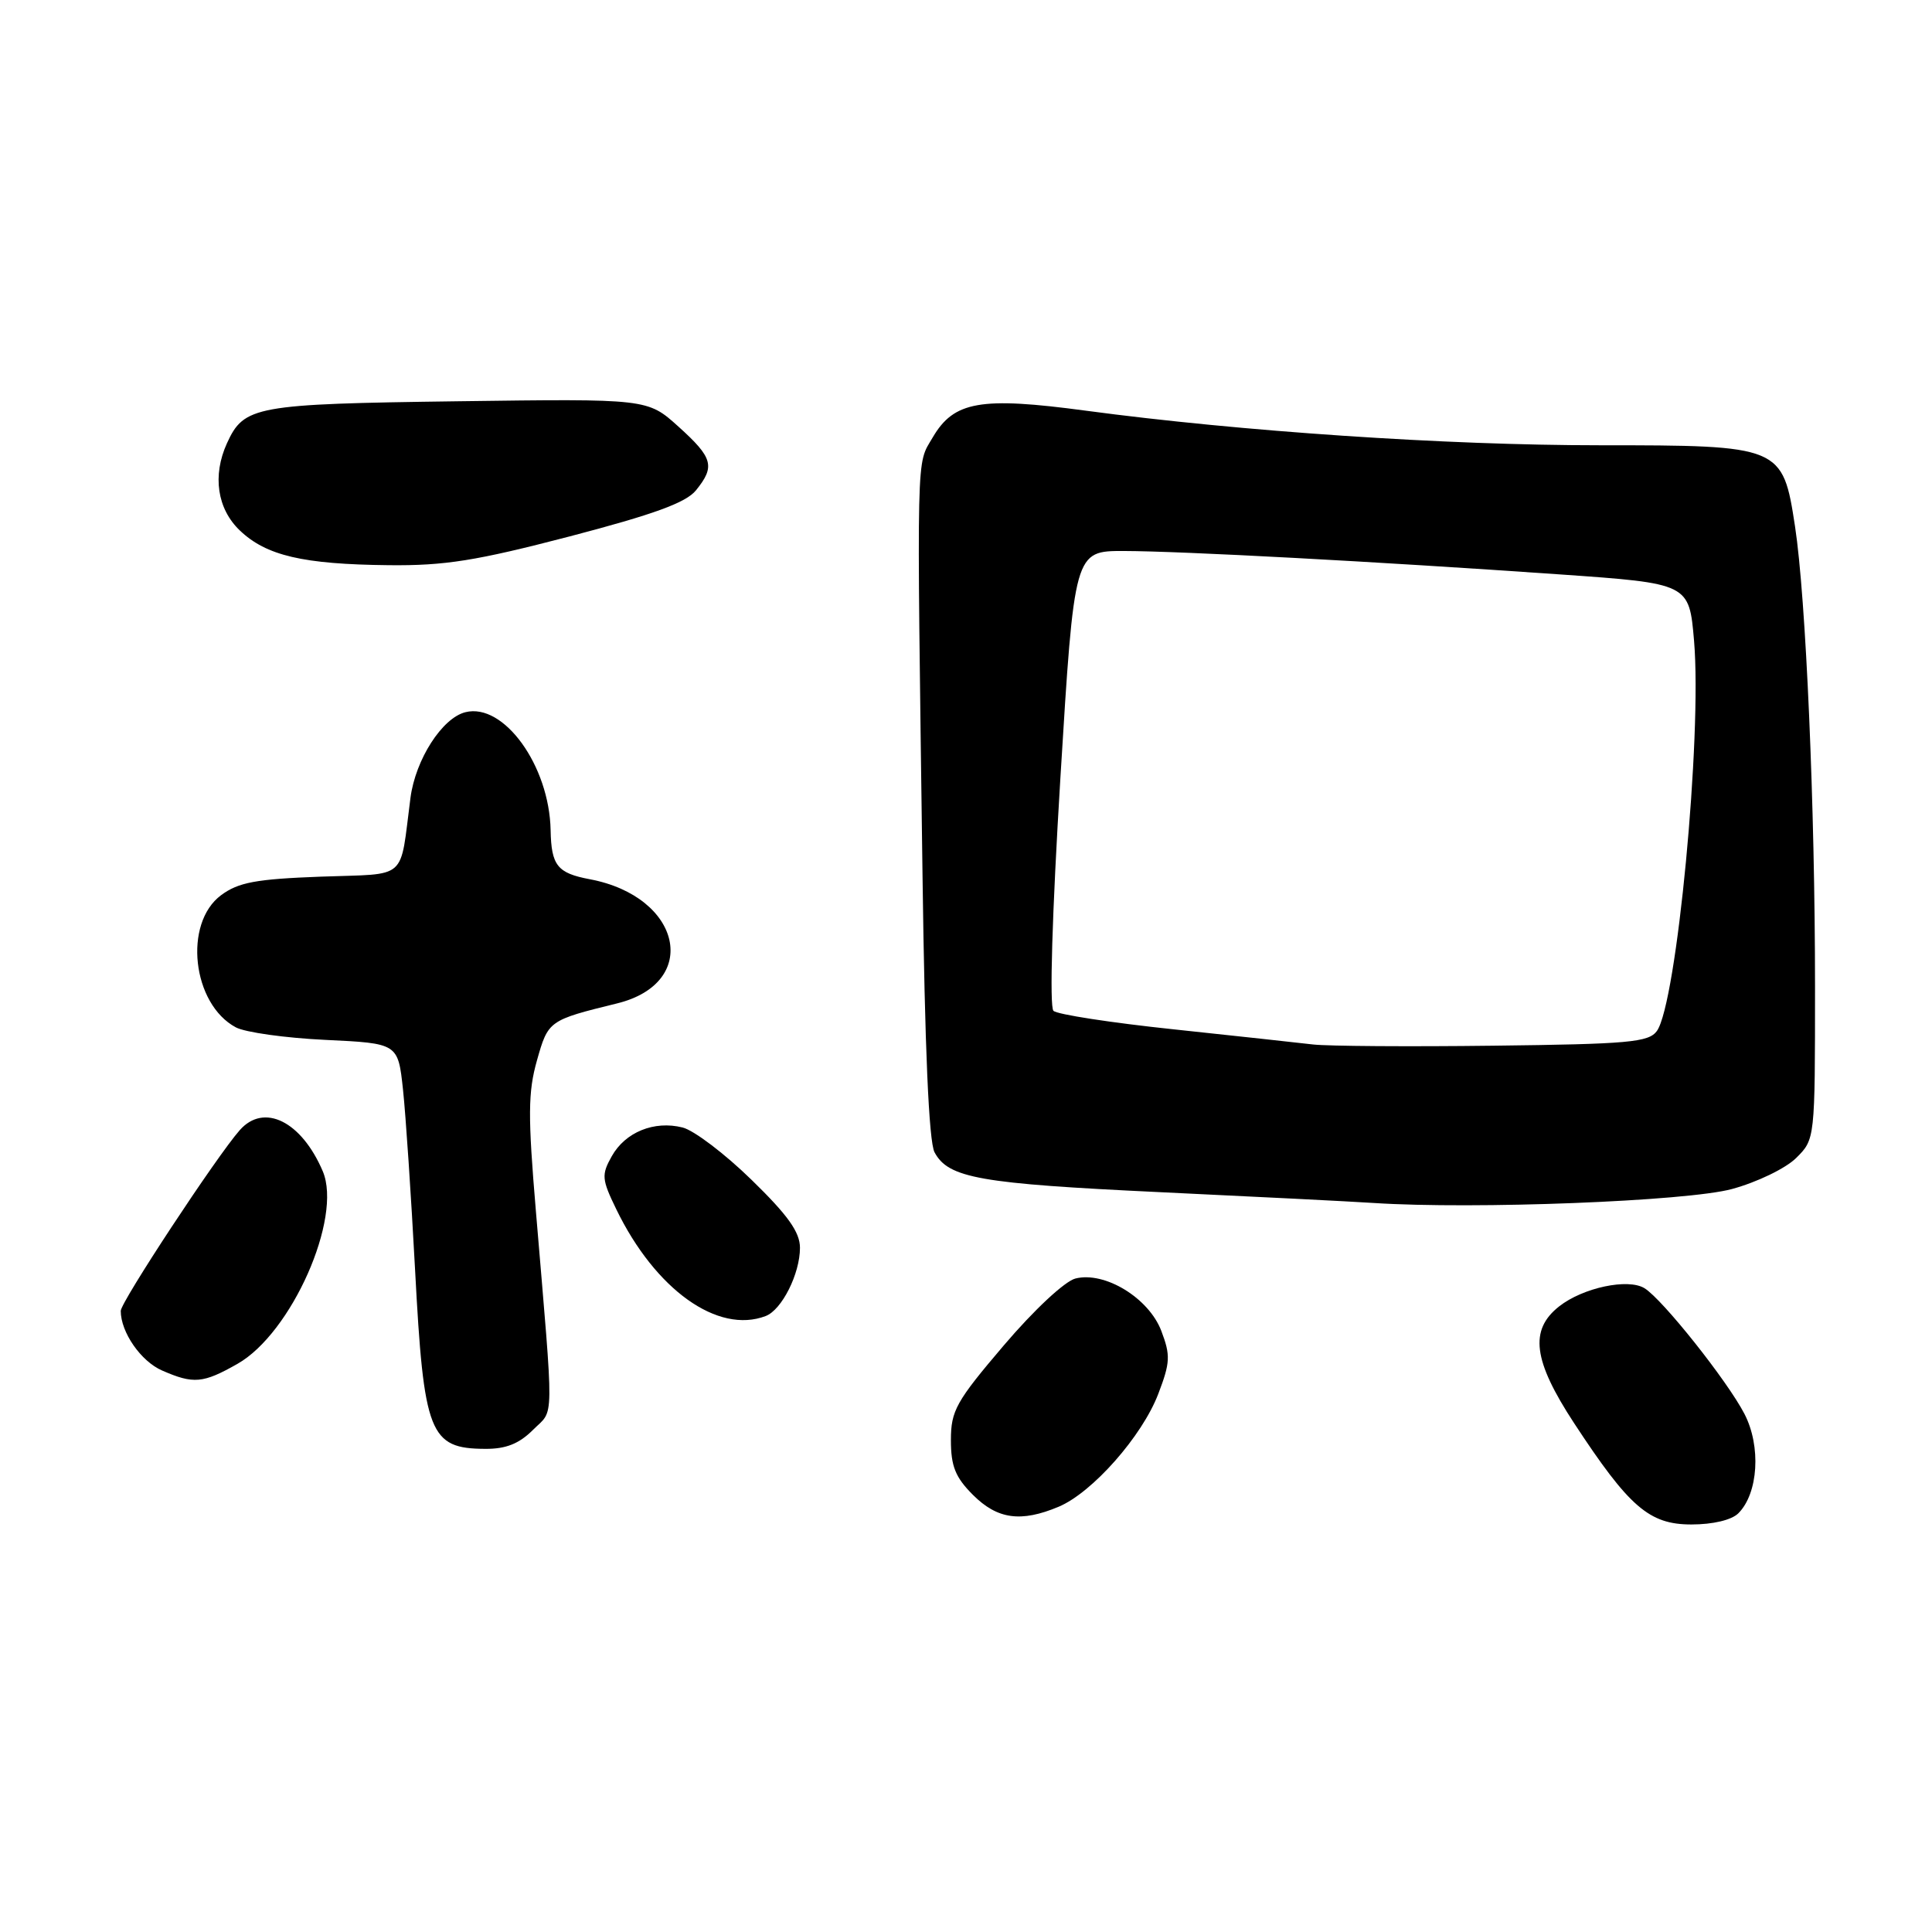 <?xml version="1.0" encoding="UTF-8" standalone="no"?>
<!DOCTYPE svg PUBLIC "-//W3C//DTD SVG 1.1//EN" "http://www.w3.org/Graphics/SVG/1.1/DTD/svg11.dtd" >
<svg xmlns="http://www.w3.org/2000/svg" xmlns:xlink="http://www.w3.org/1999/xlink" version="1.1" viewBox="0 0 256 256">
 <g >
 <path fill="currentColor"
d=" M 230.34 200.52 C 232.99 197.87 233.37 191.64 231.15 187.35 C 228.88 182.97 220.30 172.17 217.91 170.70 C 215.74 169.35 209.75 170.62 206.60 173.10 C 202.62 176.23 203.14 180.27 208.56 188.55 C 215.88 199.71 218.52 202.00 224.12 202.00 C 226.97 202.00 229.45 201.41 230.34 200.52 Z  M 140.28 199.65 C 144.75 197.77 151.34 190.30 153.48 184.69 C 155.07 180.53 155.11 179.59 153.88 176.35 C 152.22 171.99 146.39 168.43 142.50 169.41 C 141.09 169.77 137.01 173.57 133.01 178.27 C 126.68 185.70 126.00 186.92 126.00 190.83 C 126.00 194.28 126.59 195.75 128.92 198.08 C 132.16 201.32 135.28 201.75 140.28 199.65 Z  M 70.63 189.46 C 73.47 186.62 73.43 189.31 71.01 160.50 C 69.94 147.84 69.96 144.72 71.15 140.51 C 72.64 135.23 72.72 135.18 81.75 132.96 C 92.88 130.24 90.36 118.79 78.13 116.50 C 73.85 115.69 73.05 114.69 72.96 110.00 C 72.79 101.45 66.75 93.09 61.67 94.37 C 58.58 95.14 55.06 100.64 54.39 105.71 C 52.93 116.86 54.21 115.73 42.52 116.16 C 33.91 116.48 31.60 116.91 29.29 118.62 C 24.27 122.36 25.47 133.04 31.25 136.13 C 32.48 136.79 37.81 137.54 43.11 137.79 C 52.74 138.25 52.74 138.25 53.40 144.38 C 53.76 147.74 54.48 158.49 55.00 168.26 C 56.15 190.01 56.91 191.95 64.30 191.98 C 67.04 192.00 68.79 191.30 70.63 189.46 Z  M 31.46 180.72 C 38.63 176.66 45.39 161.39 42.77 155.20 C 39.95 148.58 34.98 146.11 31.77 149.75 C 28.72 153.20 16.00 172.52 16.00 173.70 C 16.00 176.53 18.67 180.38 21.48 181.60 C 25.64 183.42 26.90 183.31 31.46 180.72 Z  M 101.46 174.38 C 103.60 173.56 106.00 168.78 106.00 165.34 C 106.00 163.27 104.41 161.03 99.59 156.34 C 96.07 152.90 91.96 149.78 90.45 149.40 C 86.69 148.45 82.85 150.01 81.06 153.21 C 79.68 155.67 79.73 156.26 81.66 160.23 C 86.83 170.89 95.12 176.81 101.46 174.38 Z  M 229.50 157.55 C 232.82 156.65 236.62 154.81 238.00 153.44 C 240.50 150.96 240.50 150.96 240.50 130.73 C 240.50 106.89 239.30 79.24 237.85 69.75 C 236.22 59.09 236.01 59.00 211.93 59.00 C 191.61 59.00 164.44 57.17 143.90 54.42 C 129.92 52.54 126.40 53.16 123.59 57.96 C 121.39 61.72 121.47 58.65 122.24 116.04 C 122.54 138.92 123.08 151.28 123.83 152.68 C 125.66 156.11 129.81 156.84 153.75 157.97 C 166.26 158.56 178.97 159.20 182.00 159.40 C 195.35 160.27 223.58 159.17 229.50 157.55 Z  M 75.47 71.08 C 86.63 68.16 90.90 66.61 92.22 64.97 C 94.79 61.80 94.48 60.66 89.90 56.53 C 85.80 52.83 85.80 52.83 60.65 53.17 C 33.76 53.53 32.33 53.79 30.07 58.74 C 28.13 63.01 28.77 67.41 31.77 70.28 C 35.27 73.63 40.14 74.77 51.50 74.89 C 58.95 74.97 63.08 74.31 75.47 71.08 Z  M 174.00 138.40 C 172.07 138.17 163.75 137.27 155.50 136.39 C 147.25 135.52 140.09 134.42 139.59 133.94 C 139.04 133.42 139.41 121.08 140.51 103.04 C 142.35 73.00 142.35 73.00 148.93 73.01 C 156.59 73.03 182.20 74.40 206.66 76.11 C 223.82 77.31 223.82 77.31 224.47 84.90 C 225.55 97.60 222.17 133.01 219.54 136.62 C 218.45 138.11 215.77 138.35 197.90 138.56 C 186.68 138.70 175.93 138.62 174.00 138.40 Z "/>
</g>
</svg>